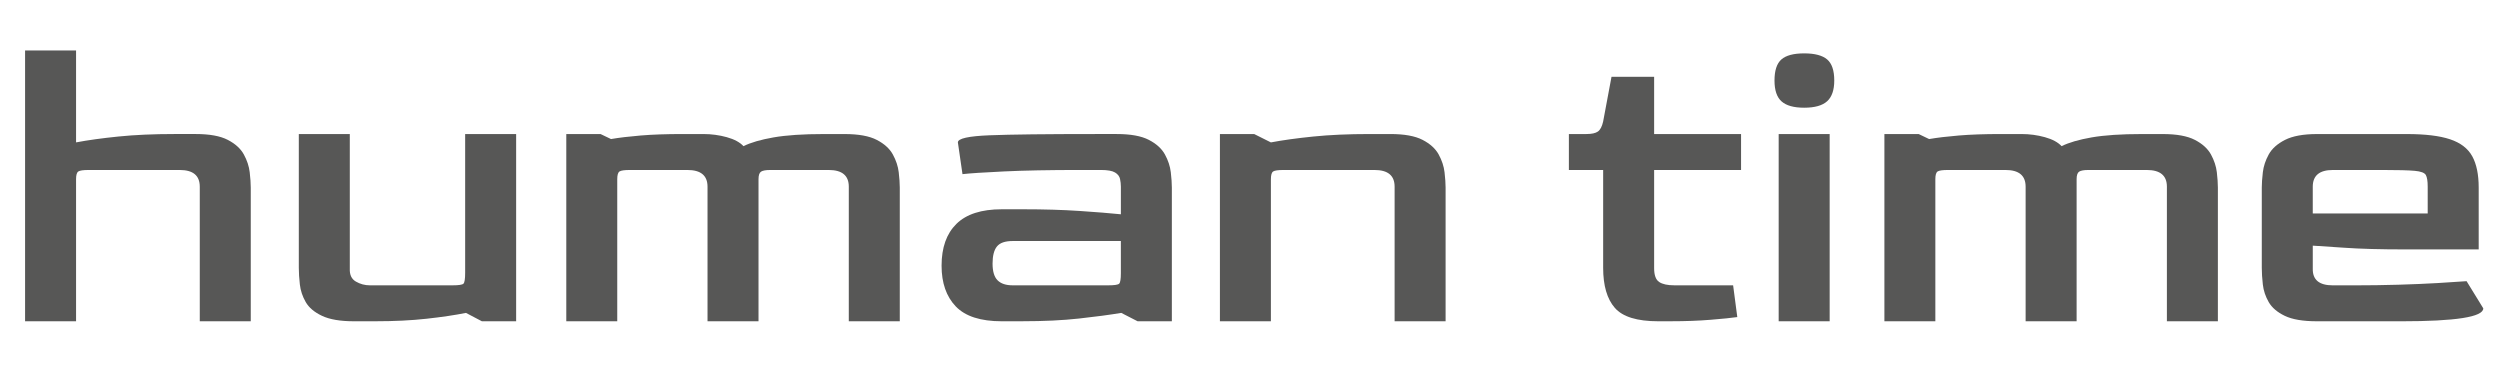 <?xml version="1.0" encoding="utf-8"?>
<!-- Generator: Adobe Illustrator 26.0.0, SVG Export Plug-In . SVG Version: 6.00 Build 0)  -->
<svg version="1.1" id="Layer_1" xmlns="http://www.w3.org/2000/svg" xmlns:xlink="http://www.w3.org/1999/xlink" x="0px" y="0px"
	 viewBox="0 0 2000 300" style="enable-background:new 0 0 2000 300;" xml:space="preserve">
<style type="text/css">
	.st0{fill:#575756;}
</style>
<g>
	<path class="st0" d="M20.06,257.02V40.36h40.79v73.55c9.36-1.78,20.61-3.34,33.77-4.68c13.15-1.34,28.19-2.01,45.14-2.01h16.72
		c11.14,0,19.73,1.56,25.74,4.68c6.02,3.12,10.31,7.02,12.87,11.7c2.56,4.68,4.12,9.42,4.68,14.21c0.55,4.8,0.84,8.86,0.84,12.2
		v106.99h-40.79V149.36c0-8.91-5.35-13.37-16.05-13.37H70.88c-4.24,0-6.97,0.39-8.19,1.17c-1.23,0.78-1.84,2.84-1.84,6.19v113.68
		H20.06z"/>
	<path class="st0" d="M283.19,257.02c-10.92,0-19.45-1.45-25.58-4.35c-6.13-2.89-10.48-6.57-13.04-11.03
		c-2.56-4.46-4.13-9.14-4.68-14.04c-0.56-4.9-0.84-9.36-0.84-13.37V107.23h40.79v107.66c-0.22,4.91,1.39,8.36,4.85,10.36
		c3.45,2.01,7.19,3.01,11.2,3.01h66.2c4.9,0,7.8-0.44,8.69-1.34c0.89-0.89,1.34-3.79,1.34-8.69v-111h40.79v149.78h-27.42
		l-12.71-6.69c-8.92,1.79-19.45,3.34-31.6,4.68c-12.15,1.34-25.8,2.01-40.96,2.01H283.19z"/>
	<path class="st0" d="M453.03,257.02V107.23h27.42l8.36,4.01c6.46-1.11,14.38-2.06,23.74-2.84c9.36-0.78,20.5-1.17,33.43-1.17h16.72
		c6.46,0,12.7,0.84,18.72,2.51c6.02,1.67,10.47,4.07,13.37,7.19c5.79-2.89,13.82-5.23,24.07-7.02c10.25-1.78,23.62-2.67,40.12-2.67
		h16.72c11.14,0,19.73,1.56,25.74,4.68c6.02,3.12,10.31,7.02,12.87,11.7c2.56,4.68,4.12,9.42,4.68,14.21
		c0.55,4.8,0.84,8.86,0.84,12.2v106.99h-40.79V149.36c0-8.91-5.35-13.37-16.05-13.37h-46.81c-3.57,0-6.02,0.45-7.36,1.34
		c-1.34,0.89-2.01,2.9-2.01,6.02v113.68h-40.79V149.36c0-8.91-5.35-13.37-16.05-13.37h-46.14c-4.24,0-6.97,0.39-8.19,1.17
		c-1.23,0.78-1.84,2.84-1.84,6.19v113.68H453.03z"/>
	<path class="st0" d="M801.41,257.02c-16.94,0-29.2-3.96-36.78-11.87c-7.58-7.91-11.37-18.78-11.37-32.6
		c0-14.49,3.95-25.63,11.87-33.43c7.91-7.8,20-11.7,36.28-11.7h17.05c16.72,0,31.76,0.45,45.14,1.34
		c13.37,0.89,24.41,1.79,33.1,2.67v-22.07c0-2.01-0.22-4.06-0.67-6.19c-0.45-2.12-1.79-3.84-4.01-5.18
		c-2.23-1.34-6.02-2.01-11.37-2.01h-16.72c-24.3,0-44.58,0.39-60.85,1.17c-16.27,0.78-27.31,1.5-33.1,2.17l-3.68-25.41
		c0-3.12,8.47-5.02,25.41-5.68c16.94-0.67,45.25-1,84.92-1h16.72c11.14,0,19.73,1.56,25.74,4.68c6.02,3.12,10.31,7.02,12.87,11.7
		c2.56,4.68,4.12,9.42,4.68,14.21c0.55,4.8,0.84,8.86,0.84,12.2v106.99h-27.42l-13.04-6.69c-9.36,1.56-20.62,3.07-33.77,4.51
		c-13.15,1.45-28.2,2.17-45.14,2.17H801.41z M810.1,228.26h76.56c4.9,0,7.8-0.44,8.69-1.34c0.89-0.89,1.34-3.68,1.34-8.36v-25.74
		H810.1c-6.02,0-10.2,1.45-12.54,4.35c-2.34,2.9-3.51,7.47-3.51,13.71c0,6.24,1.34,10.7,4.01,13.37
		C800.74,226.92,804.75,228.26,810.1,228.26z"/>
	<path class="st0" d="M975.93,257.02V107.23h27.42l13.37,6.69c9.36-1.78,20.61-3.34,33.77-4.68c13.15-1.34,28.19-2.01,45.14-2.01
		h16.72c11.14,0,19.73,1.56,25.74,4.68c6.02,3.12,10.31,7.02,12.87,11.7c2.56,4.68,4.12,9.42,4.68,14.21
		c0.55,4.8,0.84,8.86,0.84,12.2v106.99h-40.79V149.36c0-8.91-5.35-13.37-16.05-13.37h-72.89c-4.24,0-6.97,0.39-8.19,1.17
		c-1.23,0.78-1.84,2.84-1.84,6.19v113.68H975.93z"/>
	<path class="st0" d="M1326.65,257.02c-16.94,0-28.53-3.56-34.77-10.7c-6.24-7.13-9.36-17.83-9.36-32.1v-78.24h-27.42v-28.75h14.04
		c4.23,0,7.3-0.67,9.19-2.01c1.89-1.34,3.29-4.01,4.18-8.02l6.69-35.77h34.1v45.8h69.54v28.75h-69.54v78.57
		c0,5.57,1.34,9.25,4.01,11.03c2.67,1.79,6.69,2.67,12.04,2.67h47.14l3.34,25.41c-4.68,0.67-11.82,1.4-21.4,2.17
		c-9.59,0.78-20.06,1.17-31.43,1.17H1326.65z"/>
	<path class="st0" d="M1443.33,86.17c-8.25,0-14.27-1.67-18.05-5.02c-3.79-3.34-5.68-8.91-5.68-16.72c0-8.02,1.84-13.65,5.52-16.88
		c3.68-3.23,9.75-4.85,18.22-4.85c8.47,0,14.6,1.62,18.39,4.85c3.79,3.23,5.68,8.86,5.68,16.88c0,7.58-1.9,13.1-5.68,16.55
		C1457.93,84.44,1451.8,86.17,1443.33,86.17z M1422.94,257.02V107.23h40.79v149.78H1422.94z"/>
	<path class="st0" d="M1507.52,257.02V107.23h27.42l8.36,4.01c6.46-1.11,14.38-2.06,23.74-2.84c9.36-0.78,20.5-1.17,33.43-1.17
		h16.72c6.46,0,12.71,0.84,18.72,2.51c6.02,1.67,10.47,4.07,13.37,7.19c5.79-2.89,13.82-5.23,24.07-7.02
		c10.25-1.78,23.62-2.67,40.12-2.67h16.72c11.14,0,19.73,1.56,25.74,4.68c6.02,3.12,10.31,7.02,12.87,11.7
		c2.56,4.68,4.12,9.42,4.68,14.21c0.55,4.8,0.83,8.86,0.83,12.2v106.99h-40.79V149.36c0-8.91-5.35-13.37-16.05-13.37h-46.81
		c-3.57,0-6.02,0.45-7.36,1.34c-1.34,0.89-2.01,2.9-2.01,6.02v113.68h-40.79V149.36c0-8.91-5.35-13.37-16.05-13.37h-46.14
		c-4.24,0-6.97,0.39-8.19,1.17c-1.23,0.78-1.84,2.84-1.84,6.19v113.68H1507.52z"/>
	<path class="st0" d="M1853.56,257.02c-11.15,0-19.73-1.45-25.74-4.35c-6.02-2.89-10.31-6.57-12.87-11.03
		c-2.56-4.46-4.13-9.14-4.68-14.04c-0.56-4.9-0.84-9.36-0.84-13.37v-64.19c0-3.34,0.28-7.41,0.84-12.2
		c0.55-4.79,2.12-9.53,4.68-14.21c2.56-4.68,6.91-8.58,13.04-11.7c6.13-3.12,14.65-4.68,25.58-4.68h71.88
		c14.71,0,26.25,1.39,34.6,4.18c8.36,2.79,14.26,7.3,17.72,13.54c3.45,6.24,5.18,14.6,5.18,25.08v49.48h-58.51
		c-20.06,0-36.39-0.44-48.98-1.34c-12.59-0.89-21.01-1.45-25.24-1.67v18.39c-0.22,8.92,5.12,13.37,16.05,13.37h17.05
		c12.04,0,23.79-0.17,35.27-0.5c11.48-0.33,22.01-0.78,31.6-1.34c9.58-0.55,17.27-1.06,23.07-1.5l13.37,21.73
		c0,6.91-21.96,10.36-65.87,10.36H1853.56z M1850.22,170.76h91.94v-21.4c0-4.46-0.5-7.58-1.5-9.36c-1-1.78-3.96-2.89-8.86-3.34
		c-4.91-0.44-13.26-0.67-25.08-0.67h-40.46c-10.7,0-16.05,4.46-16.05,13.37V170.76z"/>
</g>
</svg>
